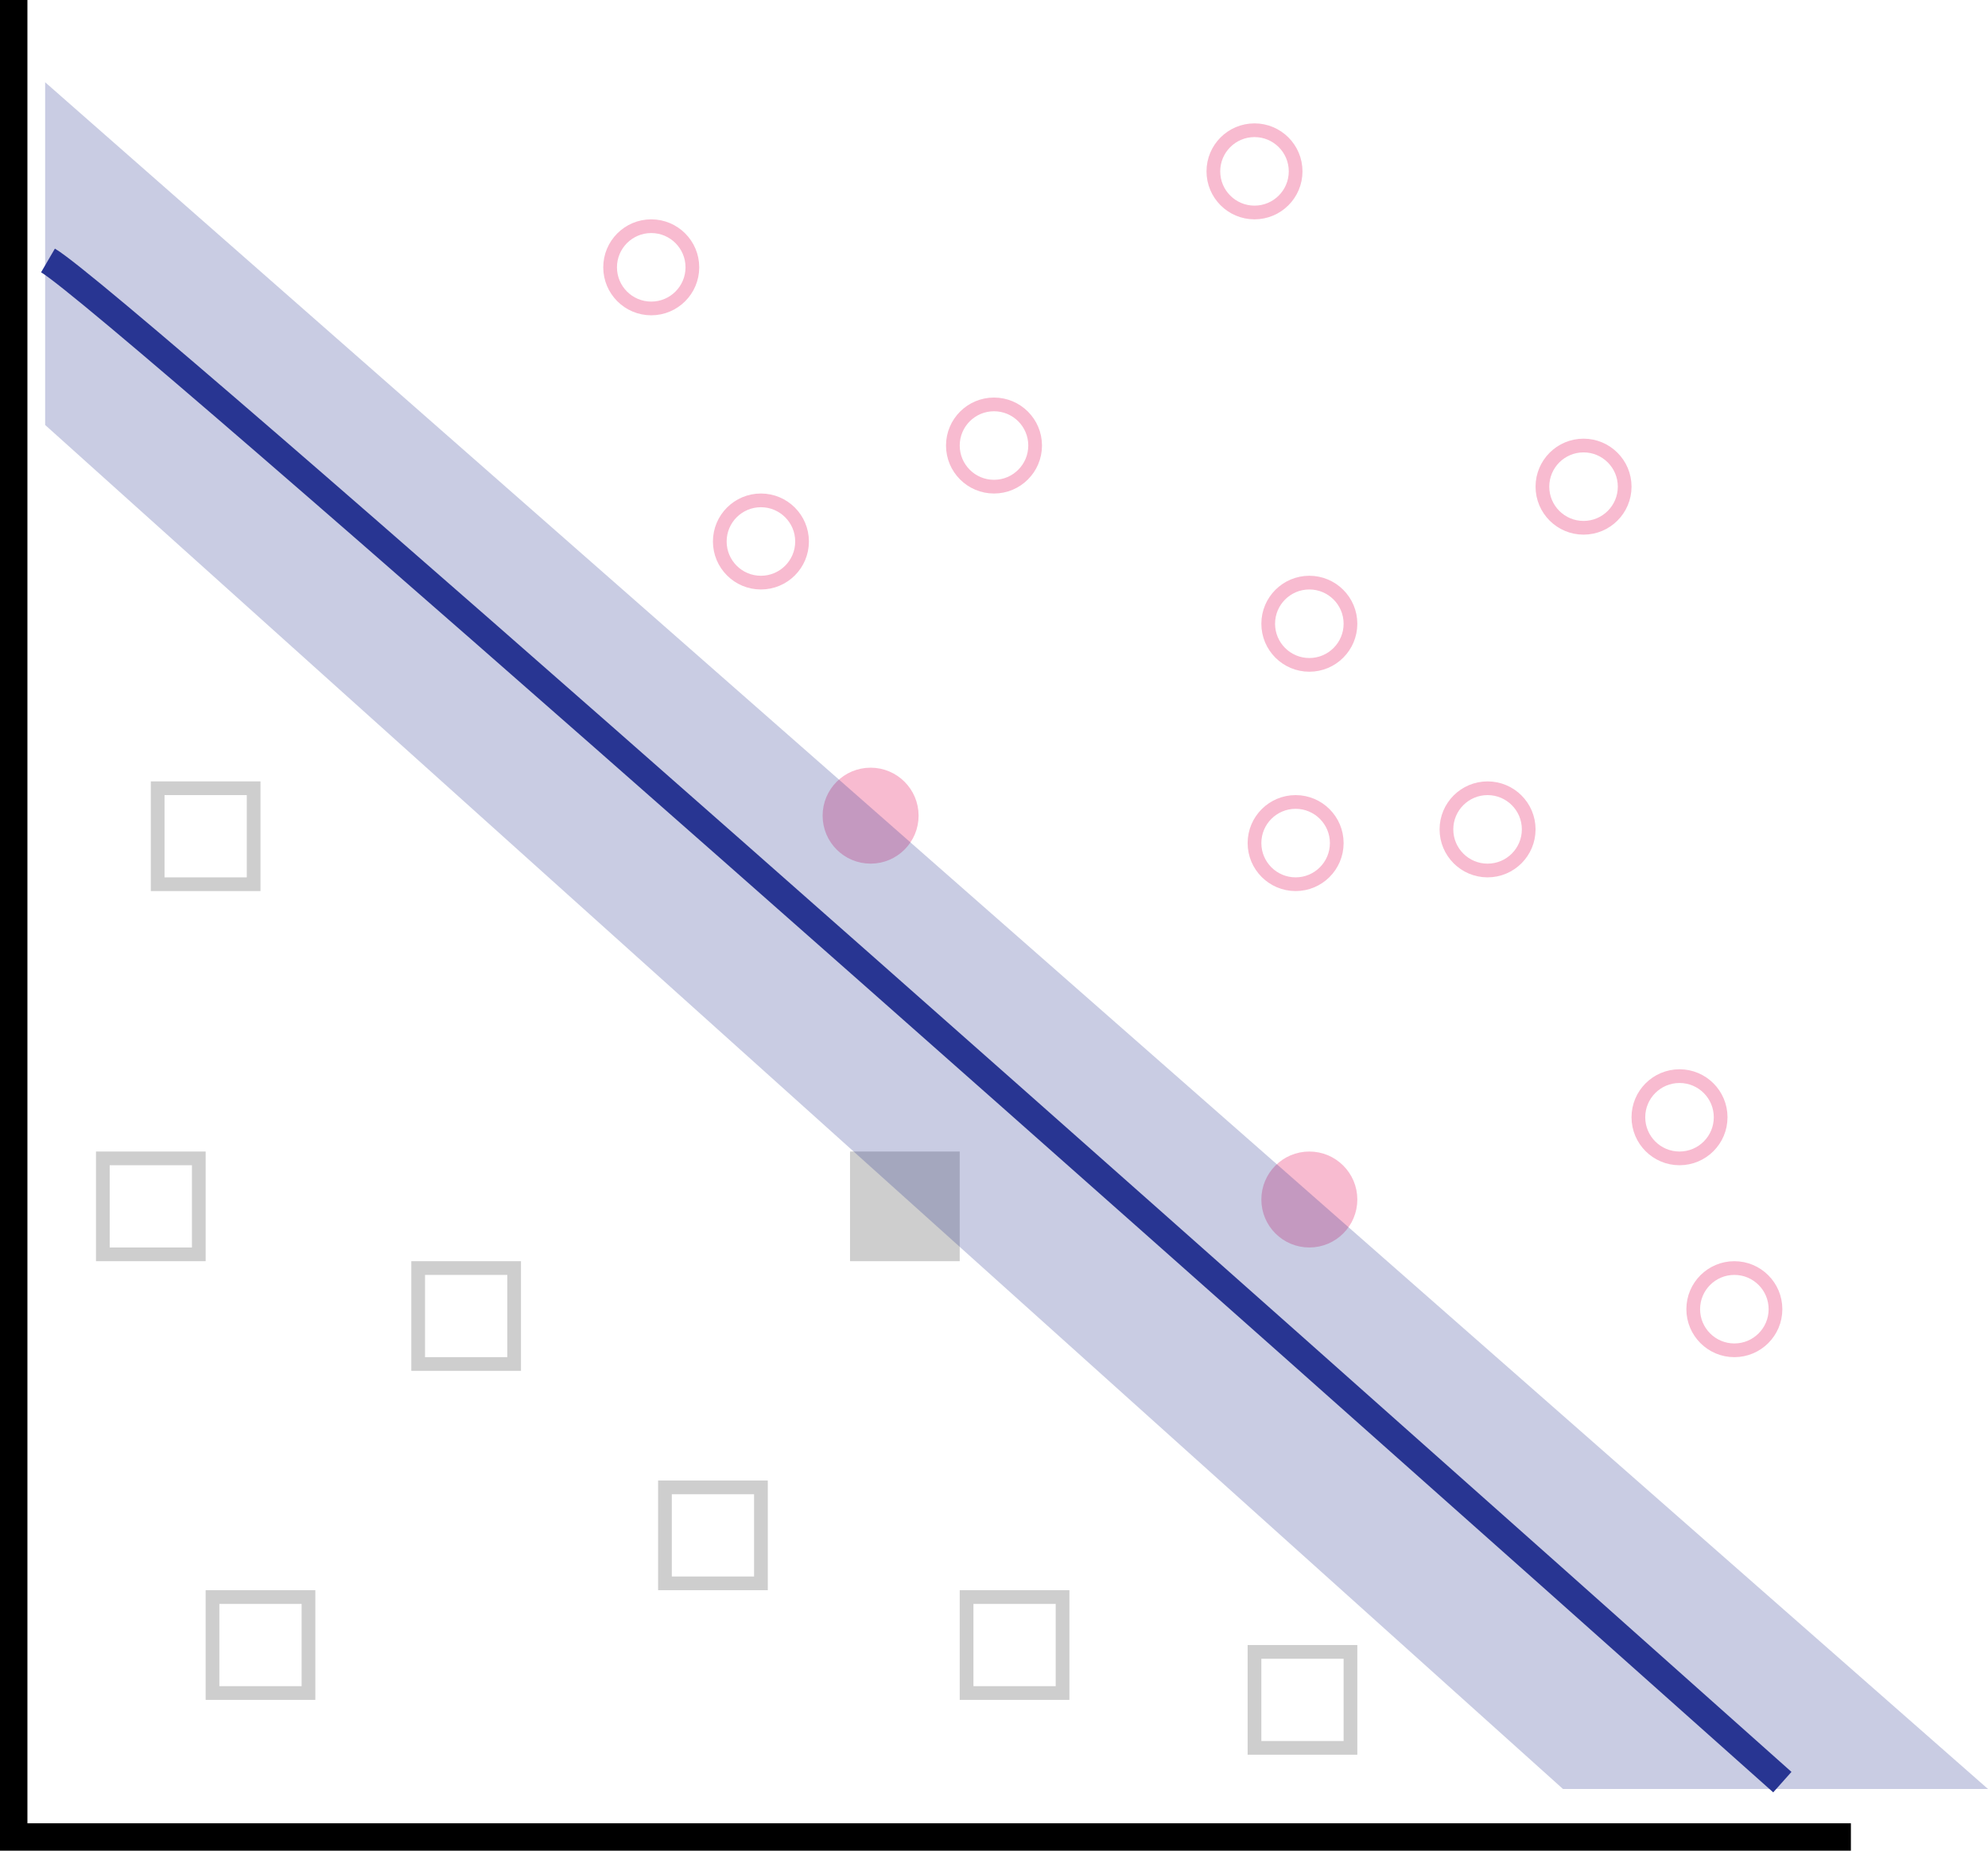 <svg width="145" height="135" viewBox="0 0 145 135" fill="none" xmlns="http://www.w3.org/2000/svg">
<path d="M1 0V134H135" stroke="black" stroke-width="2"/>
<circle cx="115.5" cy="35.5" r="3" stroke="#F8BBD0"/>
<circle cx="95.5" cy="45.5" r="3" stroke="#F8BBD0"/>
<circle cx="91.5" cy="12.5" r="3" stroke="#F8BBD0"/>
<circle cx="72.5" cy="32.5" r="3" stroke="#F8BBD0"/>
<circle cx="122.5" cy="81.5" r="3" stroke="#F8BBD0"/>
<circle cx="94.5" cy="61.5" r="3" stroke="#F8BBD0"/>
<circle cx="126.5" cy="95.5" r="3" stroke="#F8BBD0"/>
<circle cx="108.5" cy="60.5" r="3" stroke="#F8BBD0"/>
<circle cx="63.5" cy="59.5" r="3" fill="#F8BBD0" stroke="#F8BBD0"/>
<circle cx="47.5" cy="19.5" r="3" stroke="#F8BBD0"/>
<circle cx="55.5" cy="39.5" r="3" stroke="#F8BBD0"/>
<circle cx="95.5" cy="87.5" r="3" fill="#F8BBD0" stroke="#F8BBD0"/>
<rect x="-0.5" y="0.5" width="7" height="7" transform="matrix(-1 0 0 1 69 84)" fill="#CECECE" stroke="#CECECE"/>
<rect x="-0.5" y="0.5" width="7" height="7" transform="matrix(-1 0 0 1 55 108)" stroke="#CECECE"/>
<rect x="-0.5" y="0.5" width="7" height="7" transform="matrix(-1 0 0 1 98 120)" stroke="#CECECE"/>
<rect x="-0.5" y="0.5" width="7" height="7" transform="matrix(-1 0 0 1 37 92)" stroke="#CECECE"/>
<rect x="-0.5" y="0.5" width="7" height="7" transform="matrix(-1 0 0 1 77 116)" stroke="#CECECE"/>
<rect x="-0.5" y="0.5" width="7" height="7" transform="matrix(-1 0 0 1 22 116)" stroke="#CECECE"/>
<rect x="-0.5" y="0.5" width="7" height="7" transform="matrix(-1 0 0 1 14 84)" stroke="#CECECE"/>
<rect x="-0.5" y="0.5" width="7" height="7" transform="matrix(-1 0 0 1 18 57)" stroke="#CECECE"/>
<path d="M3.5 19C8.3 21.8 89.833 94.167 130 130" stroke="#283593" stroke-width="2"/>
<path d="M3.293 6L145 130.5H114L3.293 31V6Z" fill="#283593" fill-opacity="0.25"/>
</svg>
